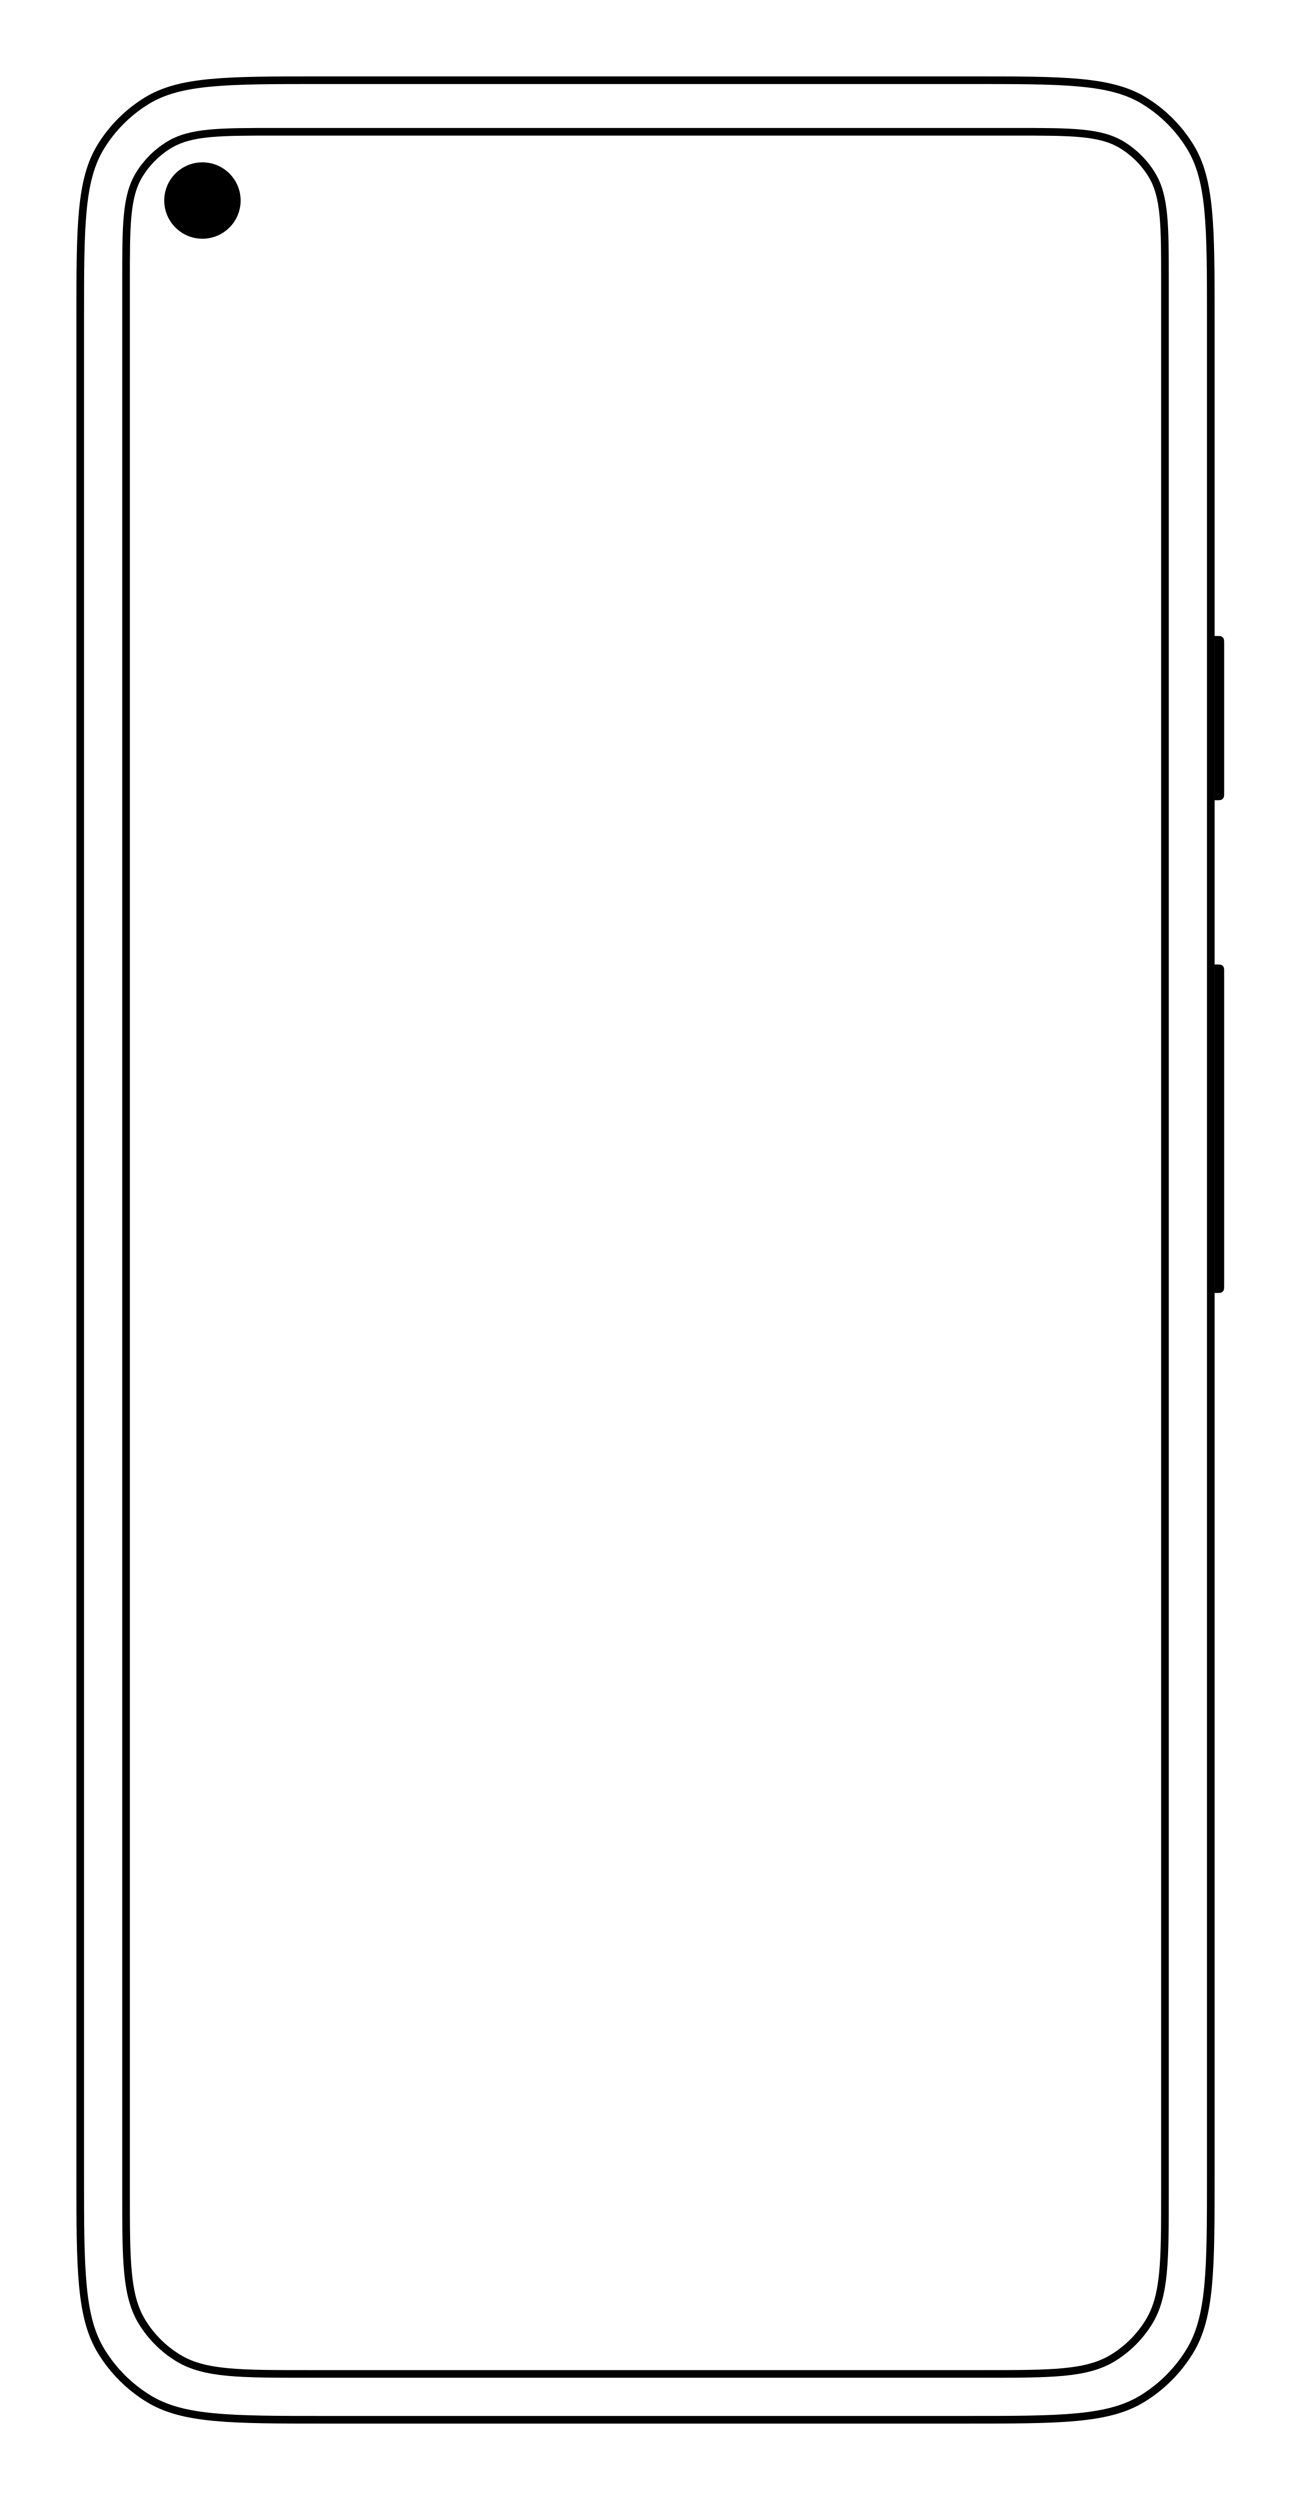 <svg width="1352" height="2618" viewBox="0 0 1352 2618" fill="none" xmlns="http://www.w3.org/2000/svg">
<path d="M84 335C84 285.821 84.004 249.218 86.745 220.392C89.48 191.625 94.912 171.016 105.515 153.715C117.553 134.07 134.07 117.553 153.715 105.515C171.016 94.912 191.625 89.48 220.392 86.745C249.218 84.004 285.821 84 335 84H1017C1066.18 84 1102.78 84.004 1131.61 86.745C1160.38 89.48 1180.98 94.912 1198.28 105.515C1217.93 117.553 1234.45 134.07 1246.49 153.715C1257.09 171.016 1262.52 191.625 1265.26 220.392C1268 249.218 1268 285.821 1268 335V2276.2C1268 2326.69 1268 2364.27 1265.18 2393.87C1262.37 2423.42 1256.79 2444.59 1245.9 2462.37C1233.53 2482.56 1216.56 2499.53 1196.37 2511.9C1178.59 2522.79 1157.42 2528.37 1127.87 2531.18C1098.27 2534 1060.69 2534 1010.2 2534H341.8C291.312 2534 253.726 2534 224.125 2531.18C194.584 2528.37 173.407 2522.79 155.625 2511.9C135.442 2499.53 118.472 2482.56 106.104 2462.37C95.207 2444.59 89.628 2423.42 86.819 2393.87C84.004 2364.27 84 2326.69 84 2276.2V335ZM145.852 182.885C138.771 194.44 135.361 207.901 133.676 225.629C132 243.254 132 265.505 132 294.78V295V2295V2295.22C132 2331.04 132 2358.2 134.044 2379.7C136.098 2401.31 140.244 2417.6 148.799 2431.56C158.199 2446.9 171.096 2459.8 186.435 2469.2C200.395 2477.76 216.694 2481.9 238.298 2483.96C259.798 2486 286.96 2486 322.782 2486H323H1029H1029.22C1065.04 2486 1092.2 2486 1113.7 2483.96C1135.31 2481.9 1151.6 2477.76 1165.56 2469.2C1180.9 2459.8 1193.8 2446.9 1203.2 2431.56C1211.76 2417.6 1215.9 2401.31 1217.96 2379.7C1220 2358.2 1220 2331.04 1220 2295.22V2295V295V294.777C1220 265.504 1220 243.253 1218.32 225.629C1216.64 207.901 1213.23 194.44 1206.15 182.885C1198.4 170.237 1187.76 159.603 1175.11 151.852C1163.56 144.771 1150.1 141.361 1132.37 139.676C1114.75 138 1092.49 138 1063.22 138H1063H289H288.78C259.505 138 237.254 138 219.629 139.676C201.901 141.361 188.44 144.771 176.885 151.852C164.237 159.603 153.603 170.237 145.852 182.885Z" stroke="black" stroke-width="8"/>
<circle cx="212" cy="210" r="40" fill="black"/>
<path d="M1272 666H1273.5C1276.77 666 1278.41 666 1279.61 666.737C1280.29 667.149 1280.85 667.715 1281.26 668.388C1282 669.59 1282 671.227 1282 674.5V829.5C1282 832.773 1282 834.41 1281.26 835.612C1280.85 836.285 1280.29 836.851 1279.61 837.263C1278.41 838 1276.77 838 1273.5 838H1272V666Z" fill="black"/>
<path d="M1272 1010H1273.5C1276.77 1010 1278.41 1010 1279.61 1010.74C1280.29 1011.15 1280.85 1011.71 1281.26 1012.39C1282 1013.59 1282 1015.23 1282 1018.5V1345.5C1282 1348.77 1282 1350.41 1281.26 1351.61C1280.85 1352.29 1280.29 1352.85 1279.61 1353.26C1278.41 1354 1276.77 1354 1273.5 1354H1272V1010Z" fill="black"/>
</svg>
